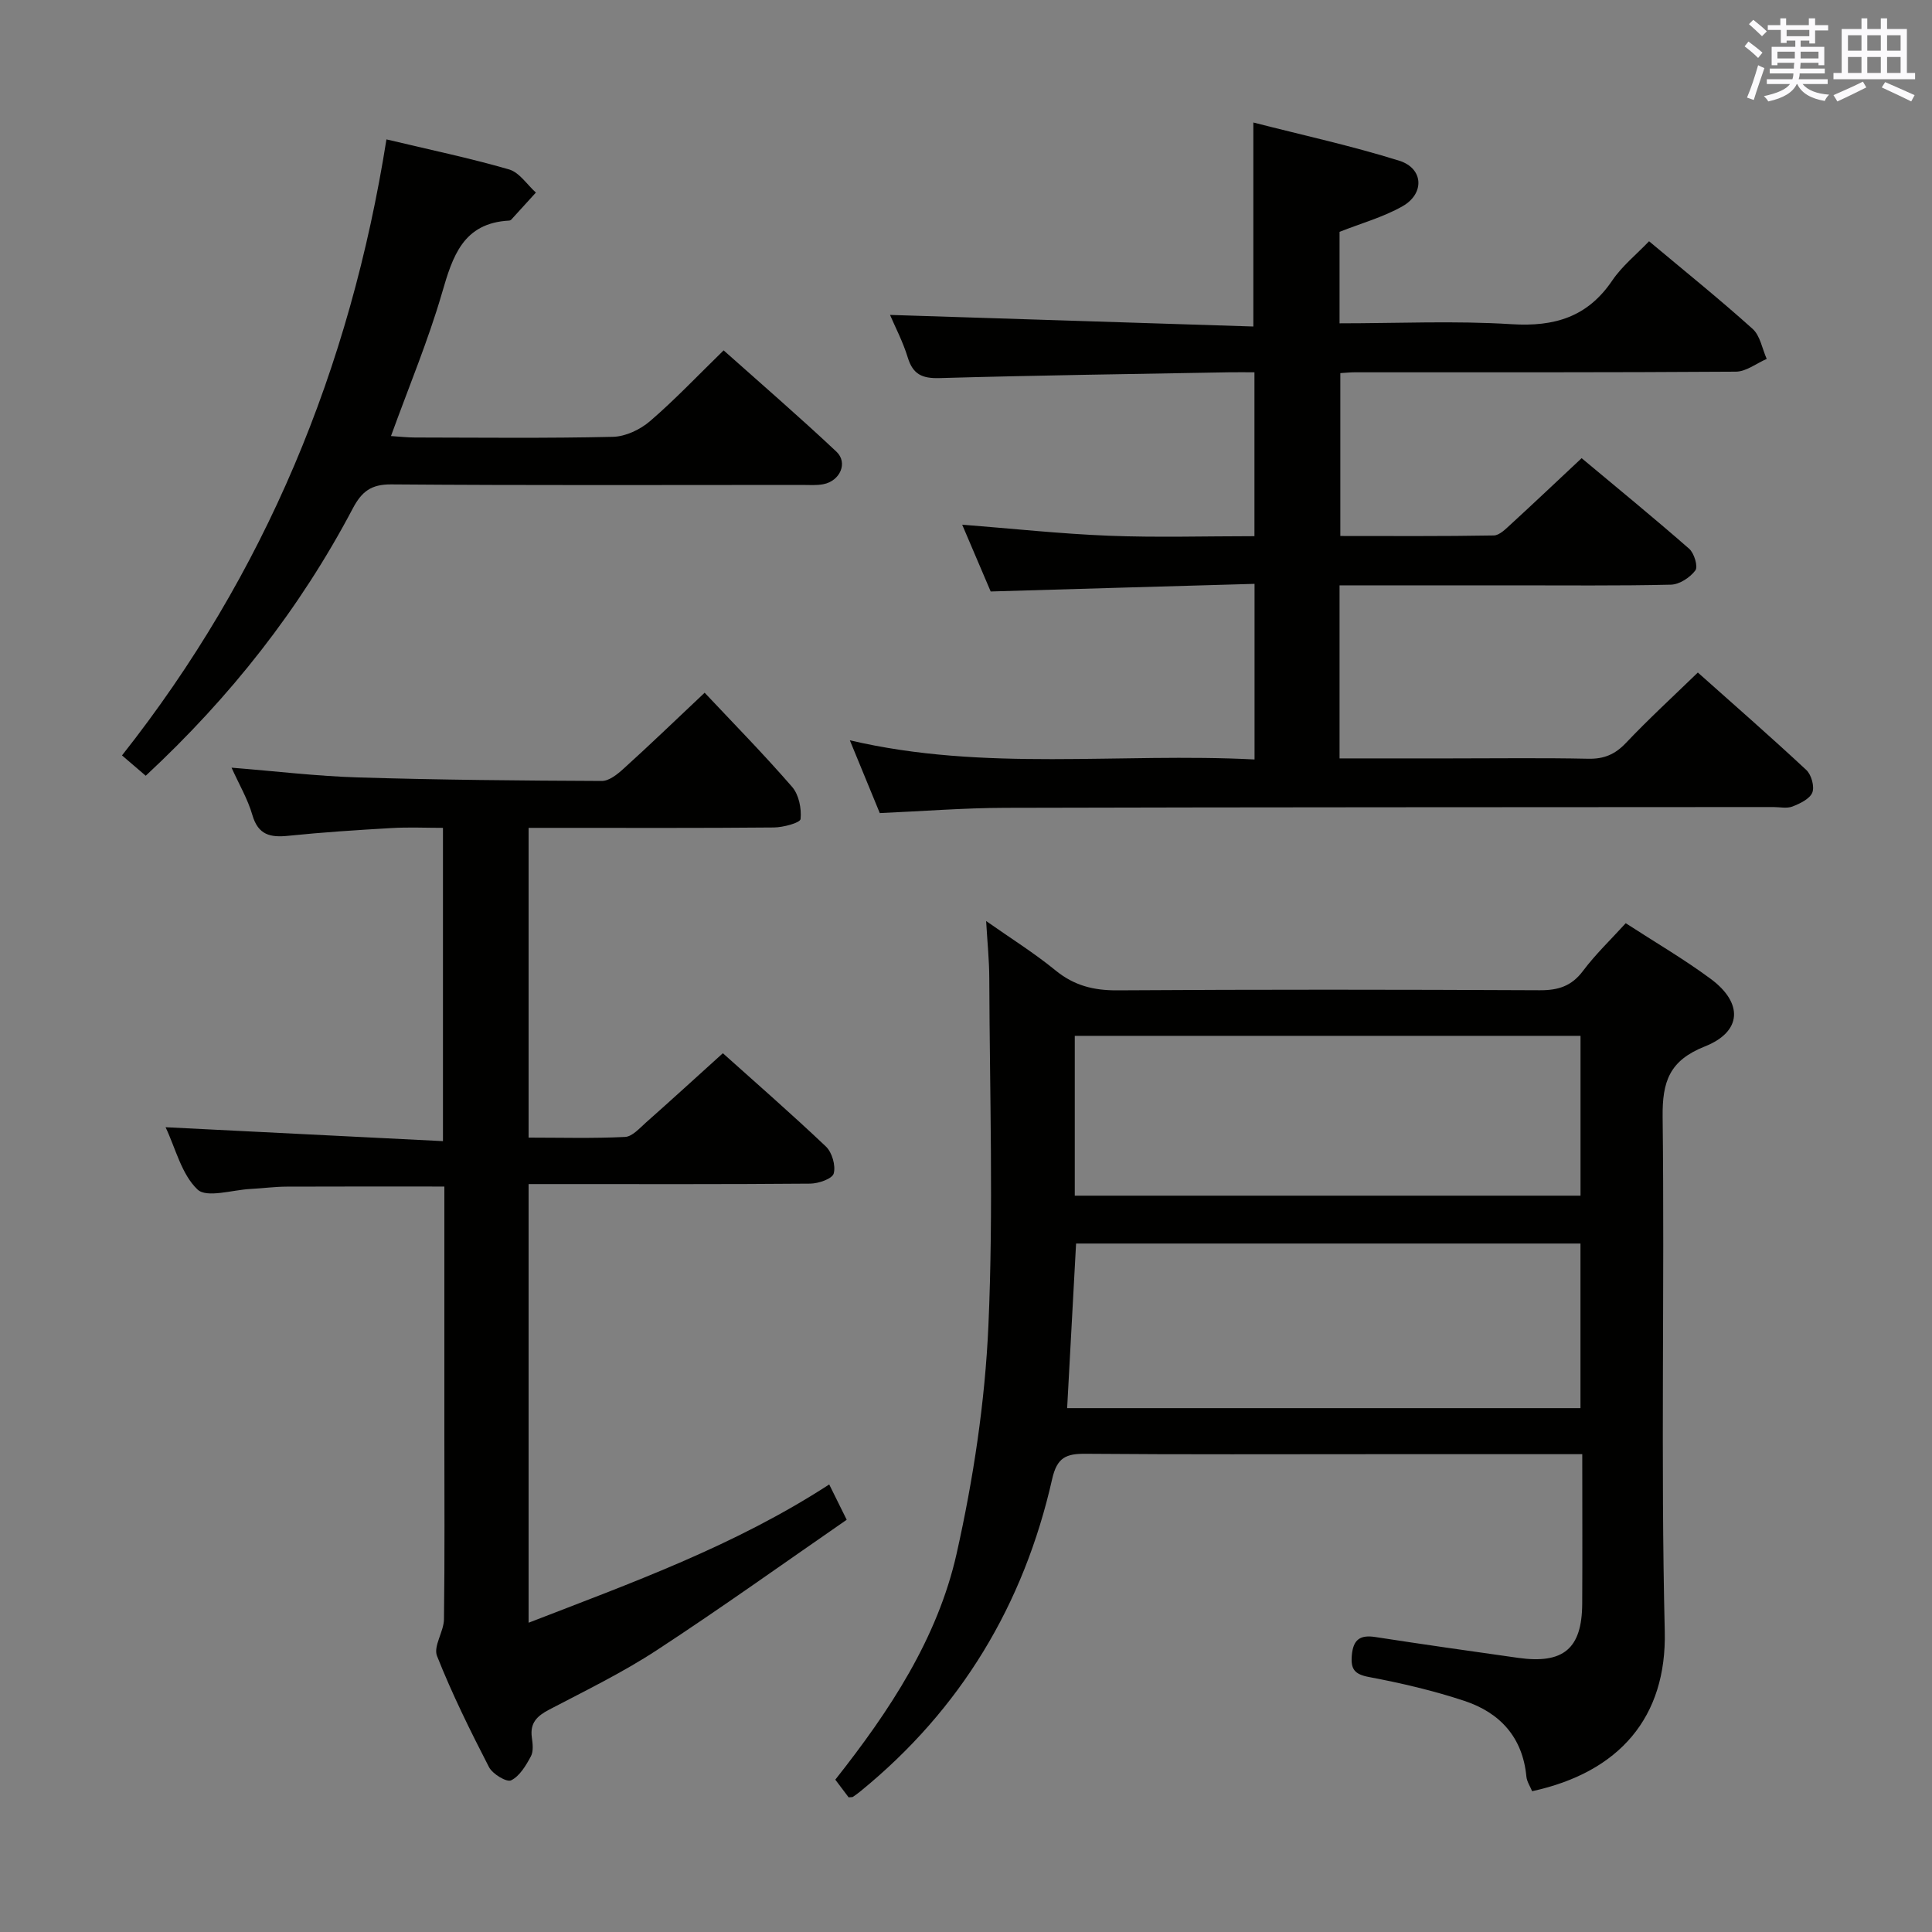 <svg enable-background="new 0 0 400 400" viewBox="0 0 400 400" xmlns="http://www.w3.org/2000/svg"><rect x="0" y="0" width="400" height="400" fill="#808080" stroke="none"/><g fill="#010100"><path d="m327.59 301.07c-14.68 0-28.5 0-42.32 0-20.16 0-40.32.09-60.48-.08-4.05-.03-5.94.72-6.96 5.26-5.87 25.96-18.91 47.68-39.65 64.59-.51.42-1.05.81-1.59 1.18-.12.08-.31.04-.89.1-.82-1.08-1.77-2.34-2.76-3.66 11.24-14.23 21.17-29.23 25.12-46.81 3.47-15.47 5.88-31.4 6.58-47.22 1.06-23.94.26-47.97.18-71.96-.01-3.63-.39-7.27-.65-11.78 5.09 3.58 9.95 6.61 14.35 10.21 3.85 3.15 7.88 4.17 12.81 4.14 29.15-.19 58.31-.16 87.47-.02 3.82.02 6.58-.85 8.94-4 2.58-3.44 5.73-6.45 8.85-9.88 5.97 3.88 12.02 7.4 17.6 11.53 6.75 5 6.48 10.93-1.21 13.98-7.33 2.91-8.84 7.24-8.75 14.62.42 35.48-.41 70.99.44 106.45.43 17.81-9.39 29.21-27.46 33.13-.4-.98-1.09-1.99-1.19-3.05-.77-8.11-5.46-13.2-12.8-15.64-6.43-2.13-13.08-3.69-19.74-4.94-3.06-.57-3.85-1.63-3.6-4.52.29-3.26 1.72-4.26 4.88-3.77 9.84 1.52 19.69 2.92 29.55 4.31 9.37 1.32 13.21-1.89 13.27-11.17.06-10.14.01-20.27.01-31zm-.37-9.53c0-11.54 0-22.75 0-34.08-35.06 0-69.75 0-104.43 0-.62 11.46-1.23 22.62-1.85 34.08zm-104.7-77.08v33.09h104.71c0-11.16 0-22.04 0-33.09-35.05 0-69.75 0-104.71 0z"/><path d="m205.11 122.46c-1.91-4.48-3.96-9.29-5.9-13.83 10.27.8 20.32 1.89 30.38 2.29 9.94.39 19.91.09 30.13.09 0-11.36 0-22.28 0-33.93-1.77 0-3.52-.03-5.28 0-19.97.36-39.95.63-59.92 1.2-3.6.1-5.51-.77-6.58-4.27-1.01-3.3-2.65-6.41-3.67-8.81 24.98.8 50.08 1.6 75.22 2.4 0-14.56 0-27.95 0-42.24 10.16 2.61 20.33 4.82 30.22 7.92 5.01 1.57 5.29 6.8.67 9.42-3.96 2.25-8.49 3.5-13.04 5.3v18.94c12.05 0 23.87-.56 35.61.18 8.9.56 15.74-1.48 20.86-9.06 2.02-2.98 4.96-5.34 7.61-8.11 7.27 6.09 14.52 11.92 21.44 18.14 1.57 1.41 1.98 4.12 2.92 6.22-2.13.92-4.25 2.63-6.39 2.64-26.32.18-52.65.12-78.98.13-.83 0-1.66.09-2.91.17v33.72c10.57 0 21.17.08 31.77-.11 1.21-.02 2.51-1.39 3.57-2.35 4.78-4.38 9.49-8.85 14.62-13.65 7.06 5.9 14.77 12.2 22.26 18.75 1.04.91 1.88 3.69 1.29 4.48-1.09 1.47-3.28 2.91-5.05 2.96-10.99.26-21.99.13-32.99.14-11.78 0-23.57 0-35.63 0v35.83h23c9.5 0 19-.13 28.49.07 3.26.07 5.55-.9 7.8-3.27 4.67-4.93 9.69-9.54 14.89-14.58 7.44 6.63 15.07 13.29 22.46 20.18 1.05.98 1.73 3.44 1.24 4.67-.53 1.32-2.55 2.28-4.11 2.89-1.16.45-2.63.11-3.96.11-52.98.04-105.97.02-158.95.16-8.63.02-17.25.71-26.05 1.09-2.07-5.04-4.03-9.79-6.2-15.07 27.9 6.55 55.8 2.53 83.79 3.97 0-12.24 0-23.81 0-36.36-18.21.51-36.25 1.04-54.63 1.58z"/><path d="m145.89 143.42c5.93 6.31 12.23 12.72 18.11 19.5 1.4 1.61 1.97 4.48 1.75 6.65-.08.79-3.58 1.73-5.53 1.75-15 .14-30 .08-45 .08-1.81 0-3.62 0-5.78 0v64.13c6.73 0 13.36.19 19.97-.14 1.5-.07 3.02-1.82 4.35-3 5.23-4.63 10.38-9.34 15.9-14.33 6.59 5.91 14.11 12.46 21.34 19.32 1.27 1.21 2.06 3.95 1.61 5.58-.3 1.1-3.16 2.09-4.89 2.1-17.5.15-35 .09-52.5.09-1.81 0-3.62 0-5.78 0v90.82c21.22-8.23 42.55-15.85 62.24-28.63 1.12 2.27 2.04 4.13 3.62 7.31-13.06 9.02-26.01 18.3-39.33 27.01-7.08 4.63-14.76 8.37-22.27 12.3-2.5 1.31-4 2.74-3.59 5.74.18 1.3.37 2.89-.2 3.94-1.02 1.9-2.32 4.09-4.09 4.96-.92.45-3.84-1.31-4.58-2.74-3.88-7.53-7.65-15.15-10.76-23.01-.8-2.02 1.41-5.04 1.44-7.61.17-12.83.08-25.66.08-38.5 0-15.17 0-30.33 0-45.5 0-1.81 0-3.61 0-5.58-11.14 0-21.9-.03-32.66.02-2.49.01-4.97.35-7.46.48-3.78.19-9.08 1.93-10.99.11-3.32-3.15-4.53-8.51-6.61-12.89 19.39.97 38.23 1.91 57.43 2.88 0-22.11 0-43.04 0-64.86-3.5 0-7.08-.17-10.64.04-7.13.41-14.26.87-21.36 1.6-3.73.39-6.26-.15-7.46-4.3-.95-3.29-2.75-6.34-4.31-9.8 9.05.72 17.63 1.76 26.23 2.02 16.8.51 33.61.66 50.42.73 1.51.01 3.24-1.38 4.5-2.53 5.3-4.79 10.46-9.76 16.8-15.74z"/><path d="m80.01 28.86c8.97 2.14 17.27 3.87 25.39 6.22 2.13.62 3.72 3.14 5.55 4.79-1.7 1.86-3.39 3.73-5.09 5.59-.1.11-.29.2-.45.21-9.54.51-11.69 7.37-13.91 15.03-2.86 9.83-6.84 19.34-10.55 29.58 1.82.12 3.39.3 4.96.3 13.66.02 27.33.18 40.99-.14 2.63-.06 5.67-1.51 7.71-3.27 5.16-4.44 9.86-9.42 15.21-14.63 7.65 6.82 15.65 13.73 23.35 20.97 2.44 2.3.76 6.07-2.7 6.74-1.45.28-2.99.15-4.48.15-28.33.01-56.66.11-84.99-.11-4.17-.03-6.11 1.48-7.96 4.98-10.96 20.8-25.31 39.02-42.87 55.34-1.61-1.38-3.07-2.64-4.91-4.21 29.66-37.54 47.24-80.17 54.75-127.54z"/></g><path d="m361.2 9.6.8-1c.9.7 1.9 1.4 2.9 2.3l-.9 1.1c-1-1-2-1.8-2.8-2.4zm.5 10.6c.9-2.1 1.6-4.3 2.3-6.7.4.2.8.4 1.3.6-.7 2.1-1.5 4.3-2.2 6.6zm.4-15.2.9-.9c1 .8 2 1.6 2.8 2.4l-1 1c-.9-.9-1.8-1.7-2.7-2.5zm12.5-1.2h1.2v1.4h2.7v1.1h-2.7v2.7h-1.2v-.6h-1.8v1.3h4.9v3.8h-1.2v-.5h-3.7c0 .4-.1.9-.1 1.2h5.1v1h-5.2c0 .5-.1.9-.2 1.2h6v1h-5.2c1.1 1.3 2.9 2 5.5 2.2-.4.4-.7.8-.9 1.3-2.9-.5-4.8-1.6-5.7-3.5h-.1c-.8 1.7-2.7 2.9-5.9 3.6-.2-.4-.6-.8-.9-1.1 2.8-.6 4.6-1.4 5.4-2.5h-4.8v-1h5.3c.1-.3.2-.7.2-1.2h-4.9v-1h5c0-.4 0-.8.1-1.2h-3.5v.5h-1.2v-3.8h4.9v-1.3h-1.8v.5h-1.2v-2.7h-2.7v-1h2.6v-1.4h1.2v1.4h4.7v-1.4zm-6.6 8.3h3.6c0-.4 0-.9 0-1.4h-3.6zm1.9-4.6h4.7v-1.3h-4.7zm6.6 3.2h-3.7v1.4h3.7z" fill="#fbfafc"/><path d="m385.3 3.8h1.3v2.2h2.8v-2.2h1.3v2.2h4.1v9.1h1.7v1.3h-16.9v-1.3h1.7v-9.1h4.1v-2.2zm.4 13.1.7 1.2c-1.8.9-3.8 1.9-6 2.9-.2-.4-.5-.8-.8-1.3 2.3-1 4.3-1.9 6.1-2.8zm-3.1-6.4h2.8v-3.2h-2.8zm0 4.6h2.8v-3.3h-2.8zm4-4.6h2.8v-3.2h-2.8zm0 4.6h2.8v-3.3h-2.8zm3.7 1.9c2.1.9 4.1 1.8 6.1 2.7l-.7 1.3c-2.2-1.1-4.2-2-6.1-2.9zm3.2-9.7h-2.8v3.2h2.8zm-2.8 7.8h2.8v-3.3h-2.8z" fill="#fbfafc"/></svg>